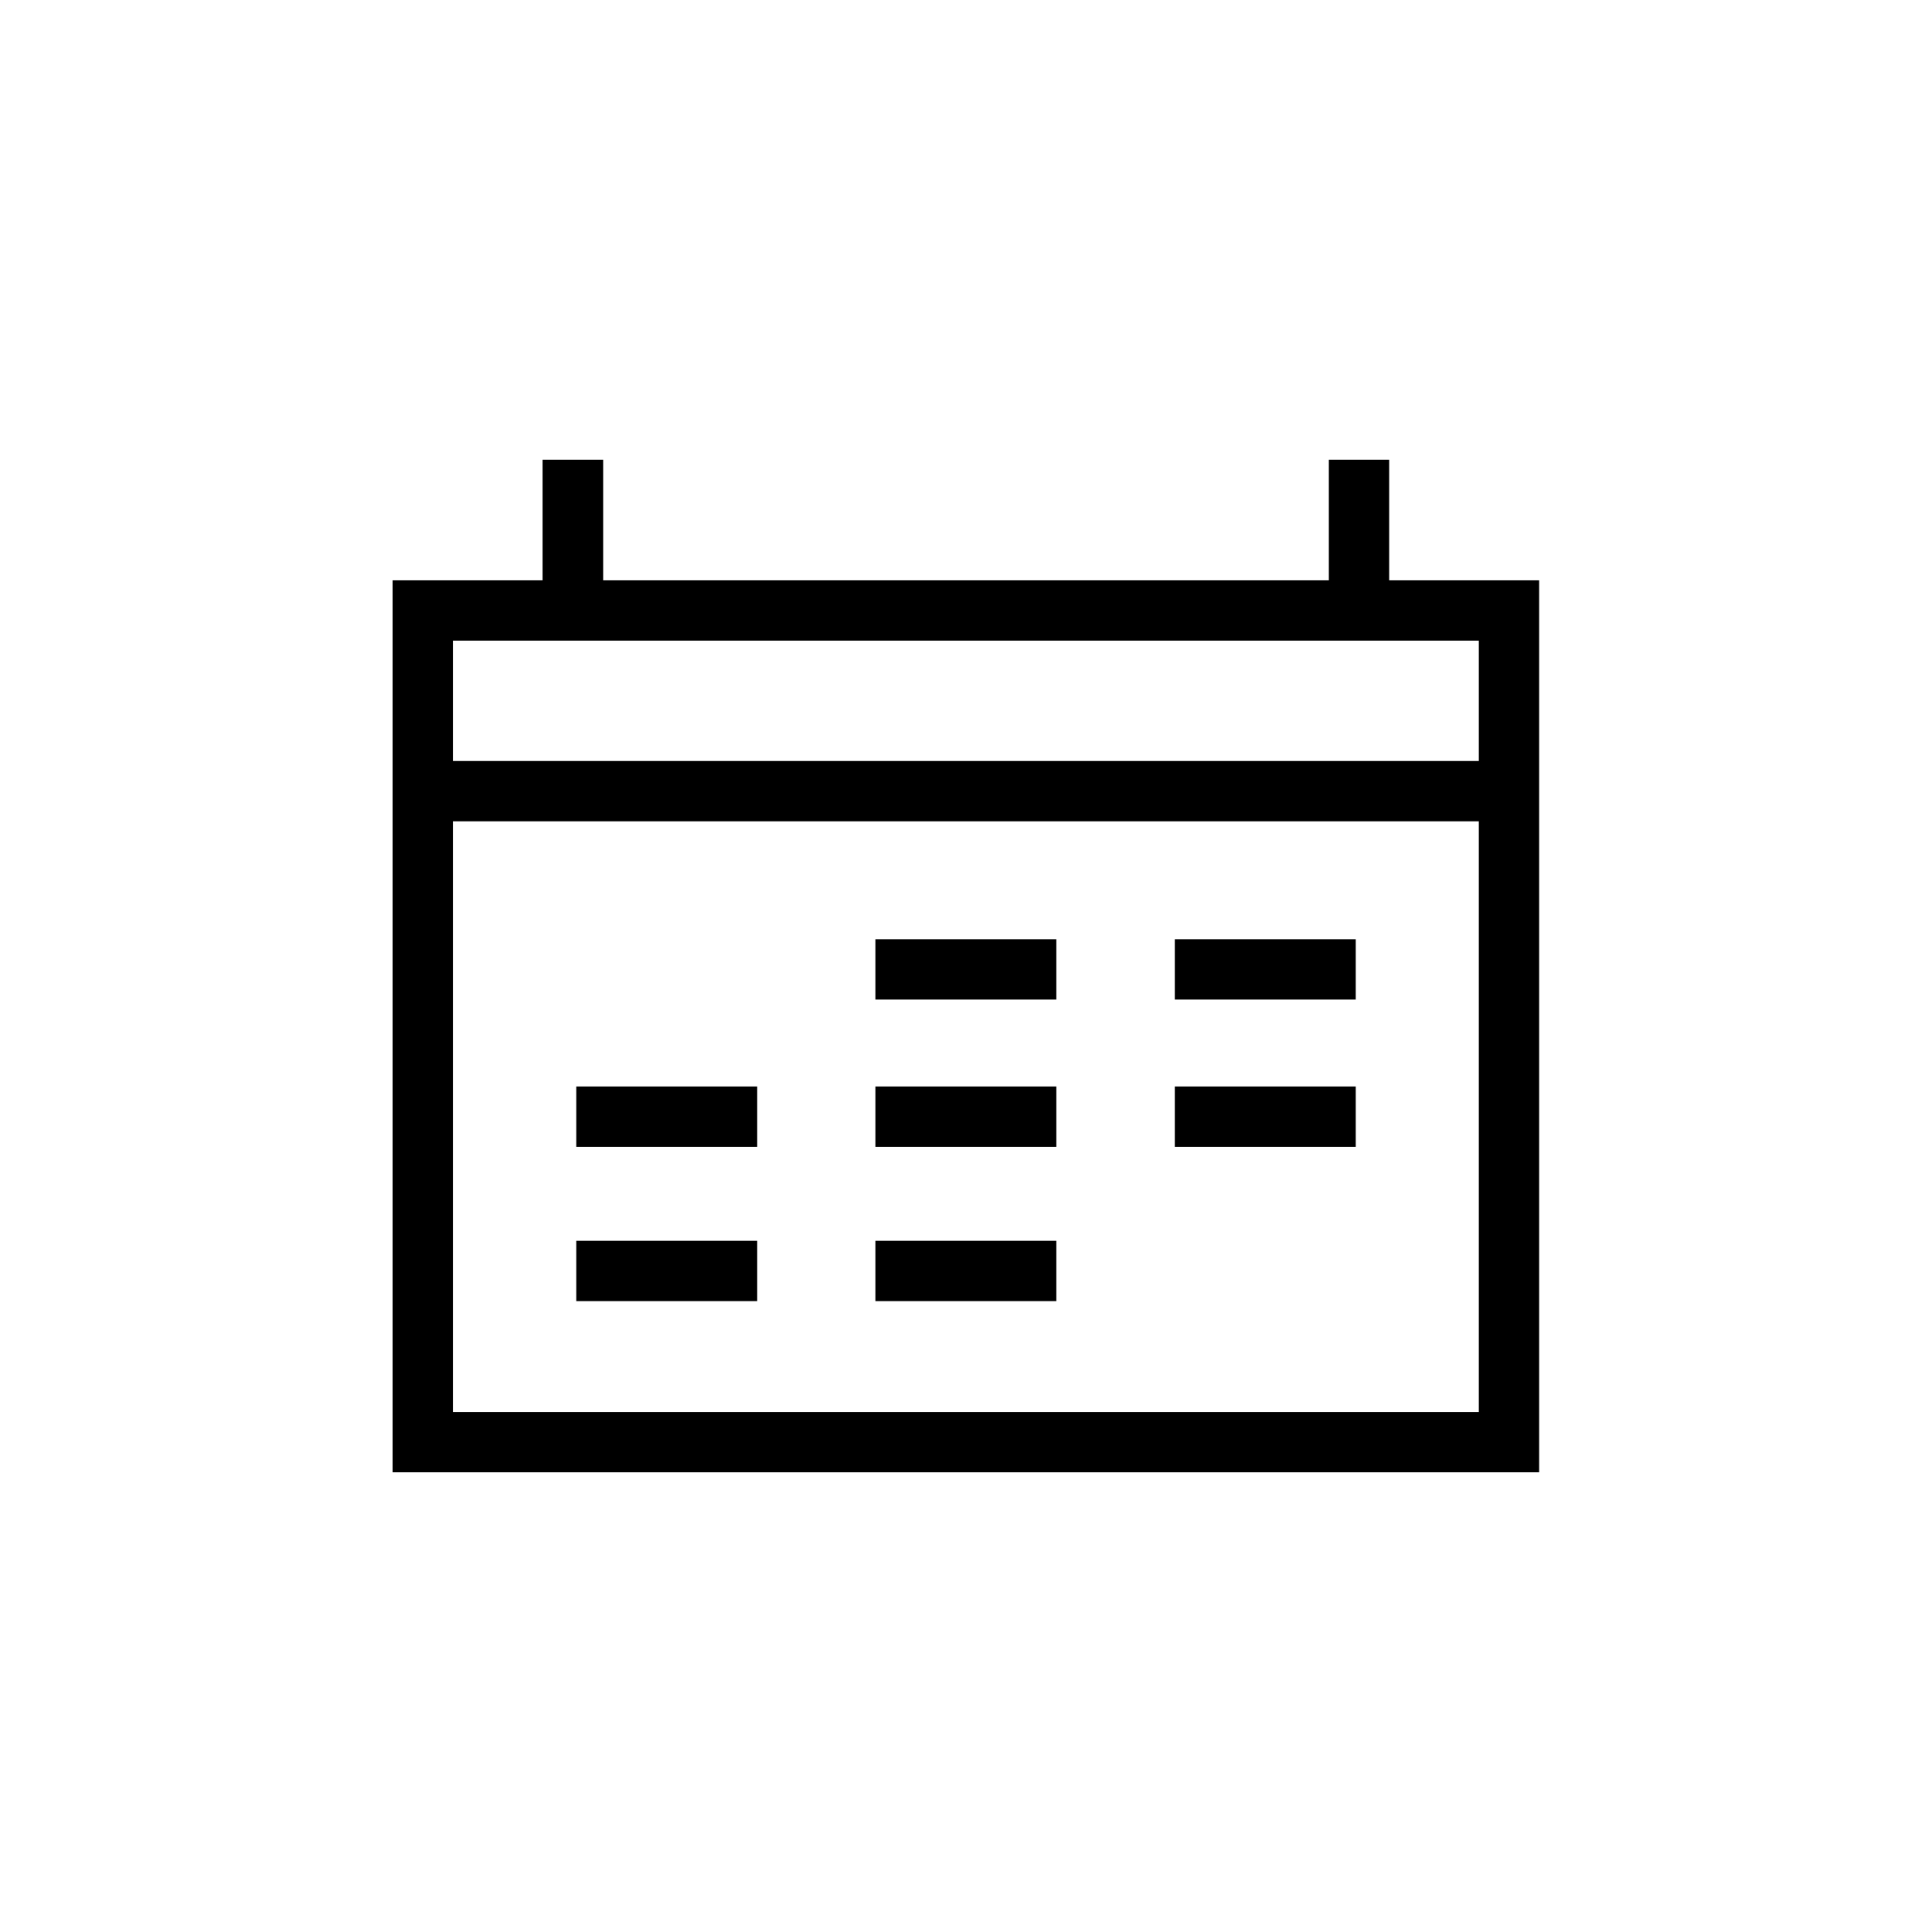 <?xml version="1.0" encoding="UTF-8"?>
<!DOCTYPE svg PUBLIC "-//W3C//DTD SVG 1.1//EN" "http://www.w3.org/Graphics/SVG/1.1/DTD/svg11.dtd">
<!-- Creator: CorelDRAW X7 -->
<svg xmlns="http://www.w3.org/2000/svg" xml:space="preserve" width="0.711in" height="0.711in" version="1.1" style="shape-rendering:geometricPrecision; text-rendering:geometricPrecision; image-rendering:optimizeQuality; fill-rule:evenodd; clip-rule:evenodd"
viewBox="0 0 7111 7111"
 xmlns:xlink="http://www.w3.org/1999/xlink">
 <defs>
  <style type="text/css">
   <![CDATA[
    .fil1 {fill:none}
    .fil0 {fill:black}
   ]]>
  </style>
 </defs>
 <g id="Layer_x0020_1">
  <g id="_2048279159360">
   <path class="fil0" d="M1445 5419l0 -3283 552 0 0 -444 223 0 0 444 2671 0 0 -444 222 0 0 444 552 0 0 3283 -4220 0zm1342 -852l-666 0 0 222 666 0 0 -222zm435 0l0 222 666 0 0 -222 -666 0zm0 -1110l0 222 666 0 0 -222 -666 0zm1102 0l0 222 666 0 0 -222 -666 0zm-1537 542l-666 0 0 222 666 0 0 -222zm435 0l0 222 666 0 0 -222 -666 0zm1102 0l0 222 666 0 0 -222 -666 0zm1119 -1641l0 443 -3776 0 0 -443 3776 0zm-3776 665l3776 0 0 2174 -3776 0 0 -2174z"/>
   <rect class="fil1" width="7111" height="7111"/>
  </g>
 </g>
</svg>
